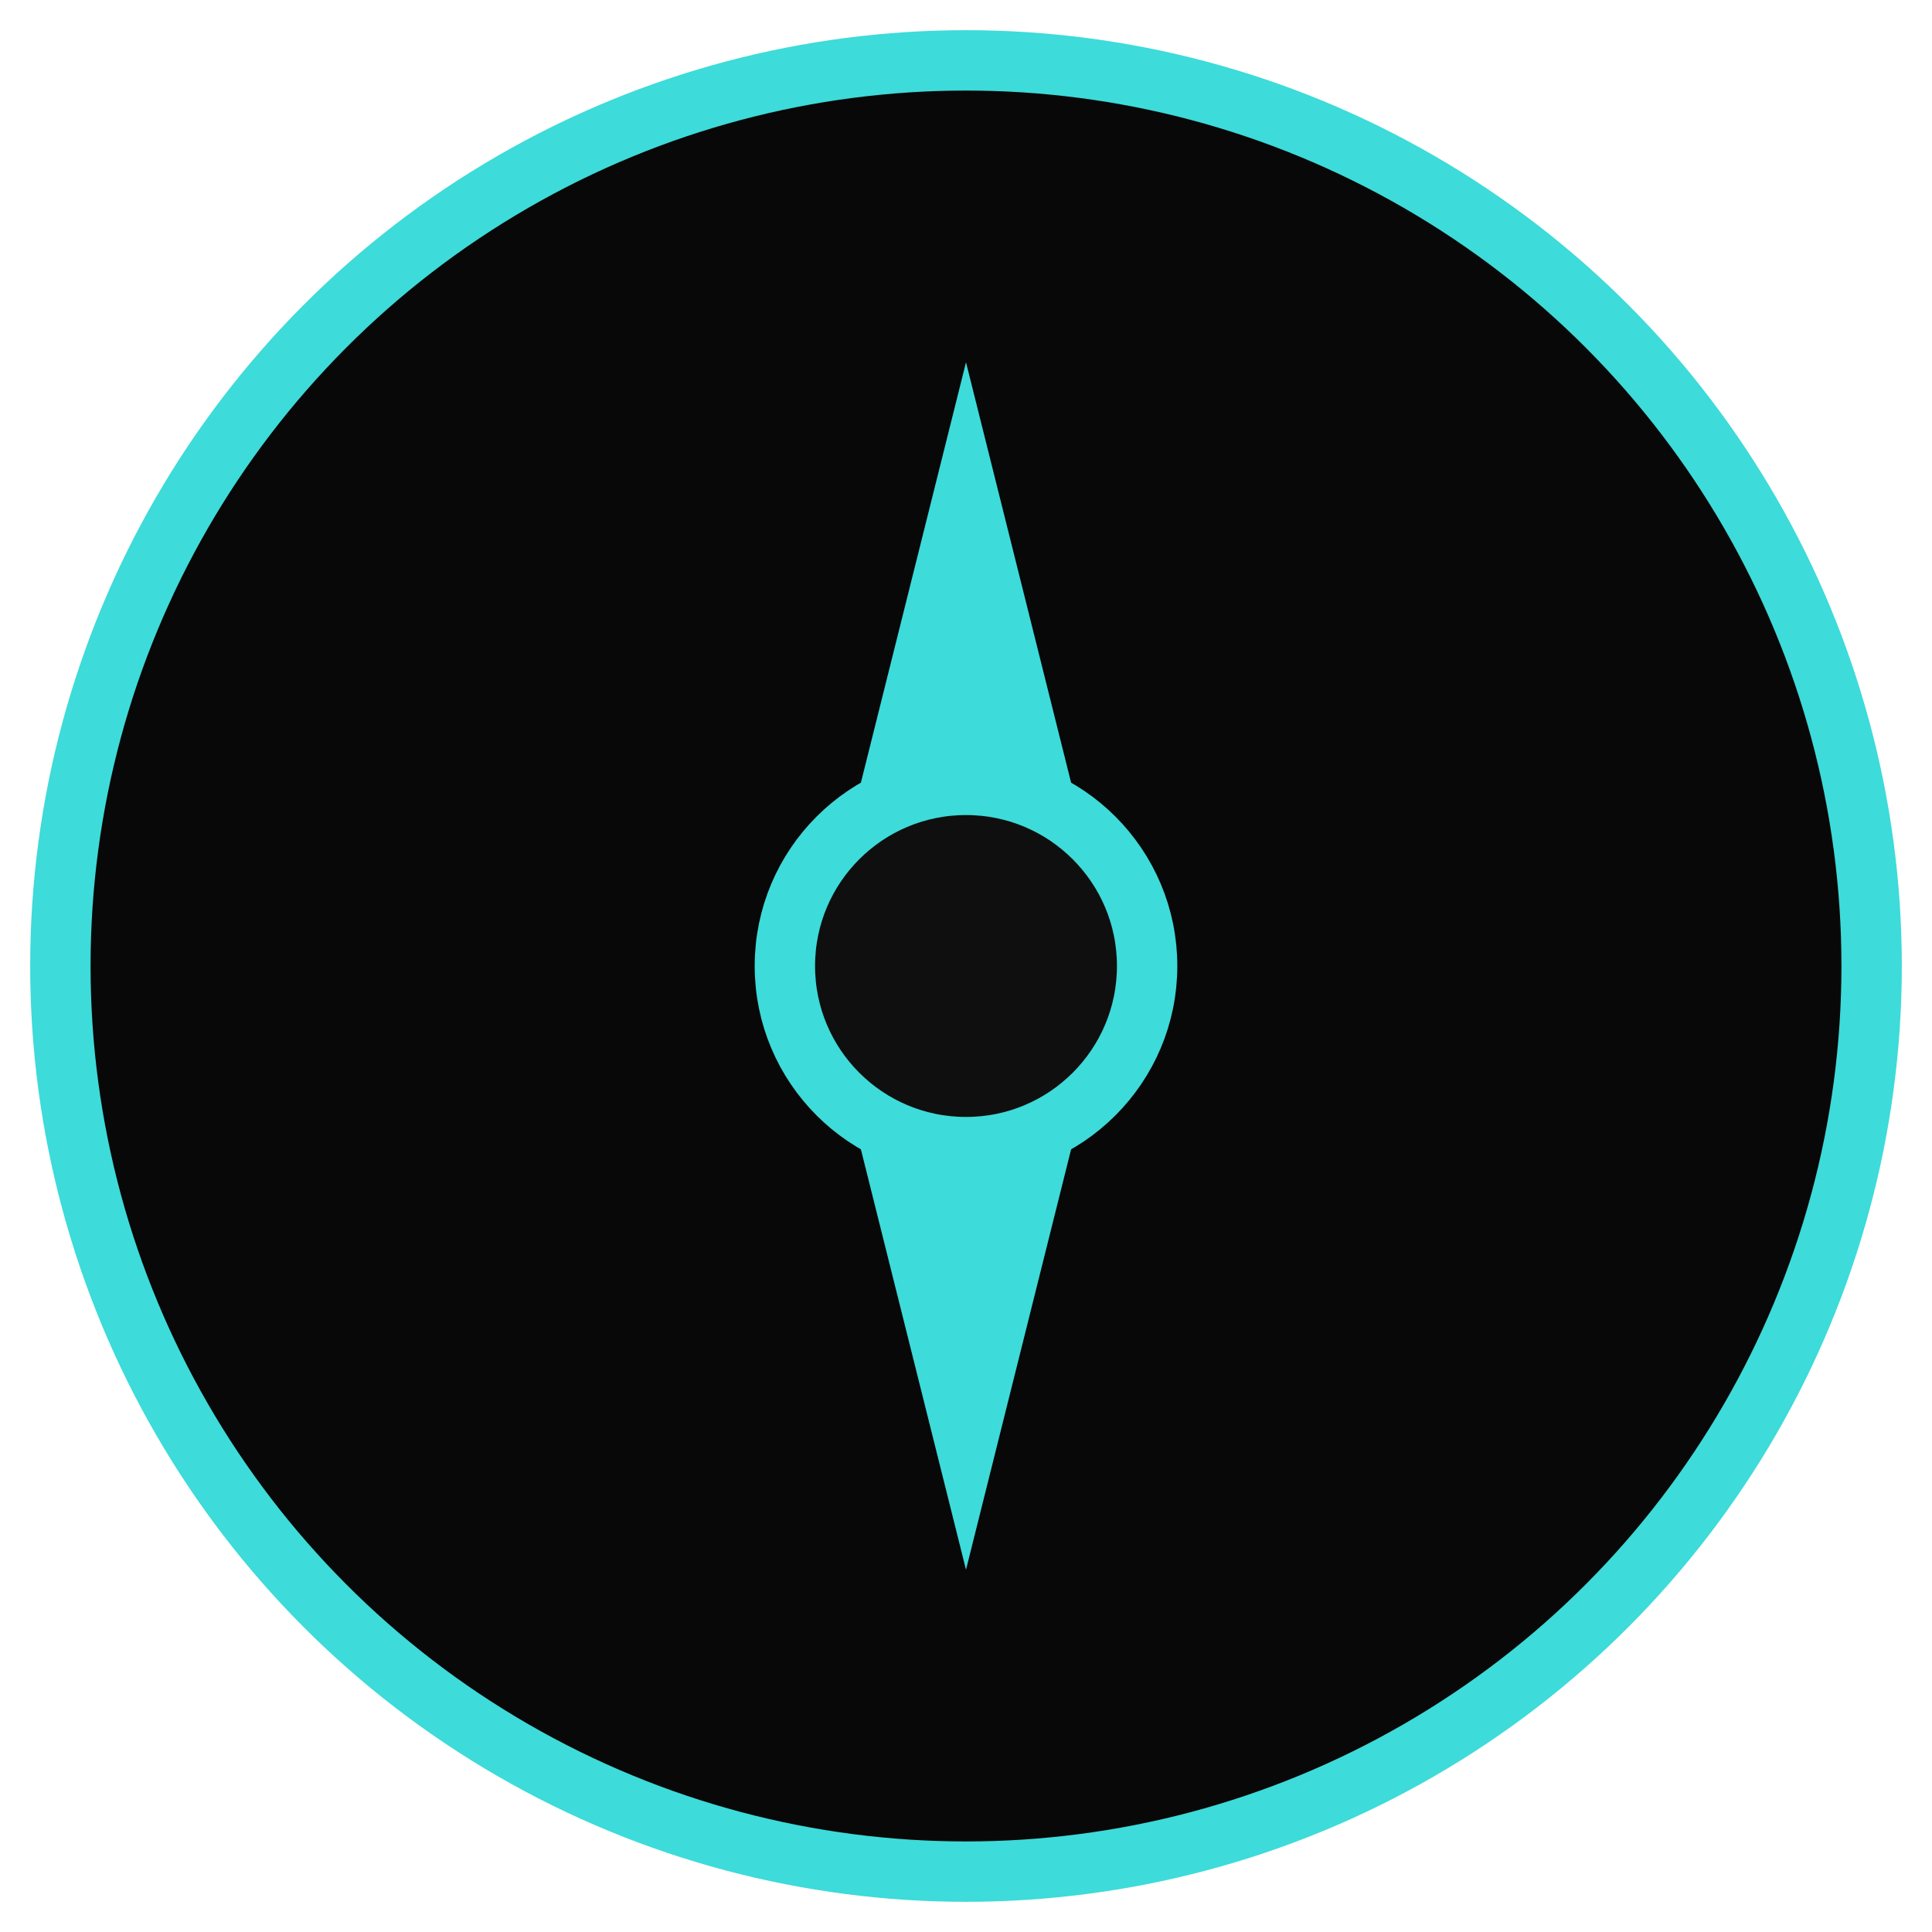 <svg xmlns="http://www.w3.org/2000/svg" viewBox="0 0 64 64">
  <circle cx="32" cy="32" r="30" fill="#080808" stroke="#3ddbd9" stroke-width="2" />
  <path d="M32 12L37 32 32 52 27 32Z" fill="#3ddbd9" />
  <circle cx="32" cy="32" r="6" fill="#0f0f0f" stroke="#3ddbd9" stroke-width="2" />
</svg>
